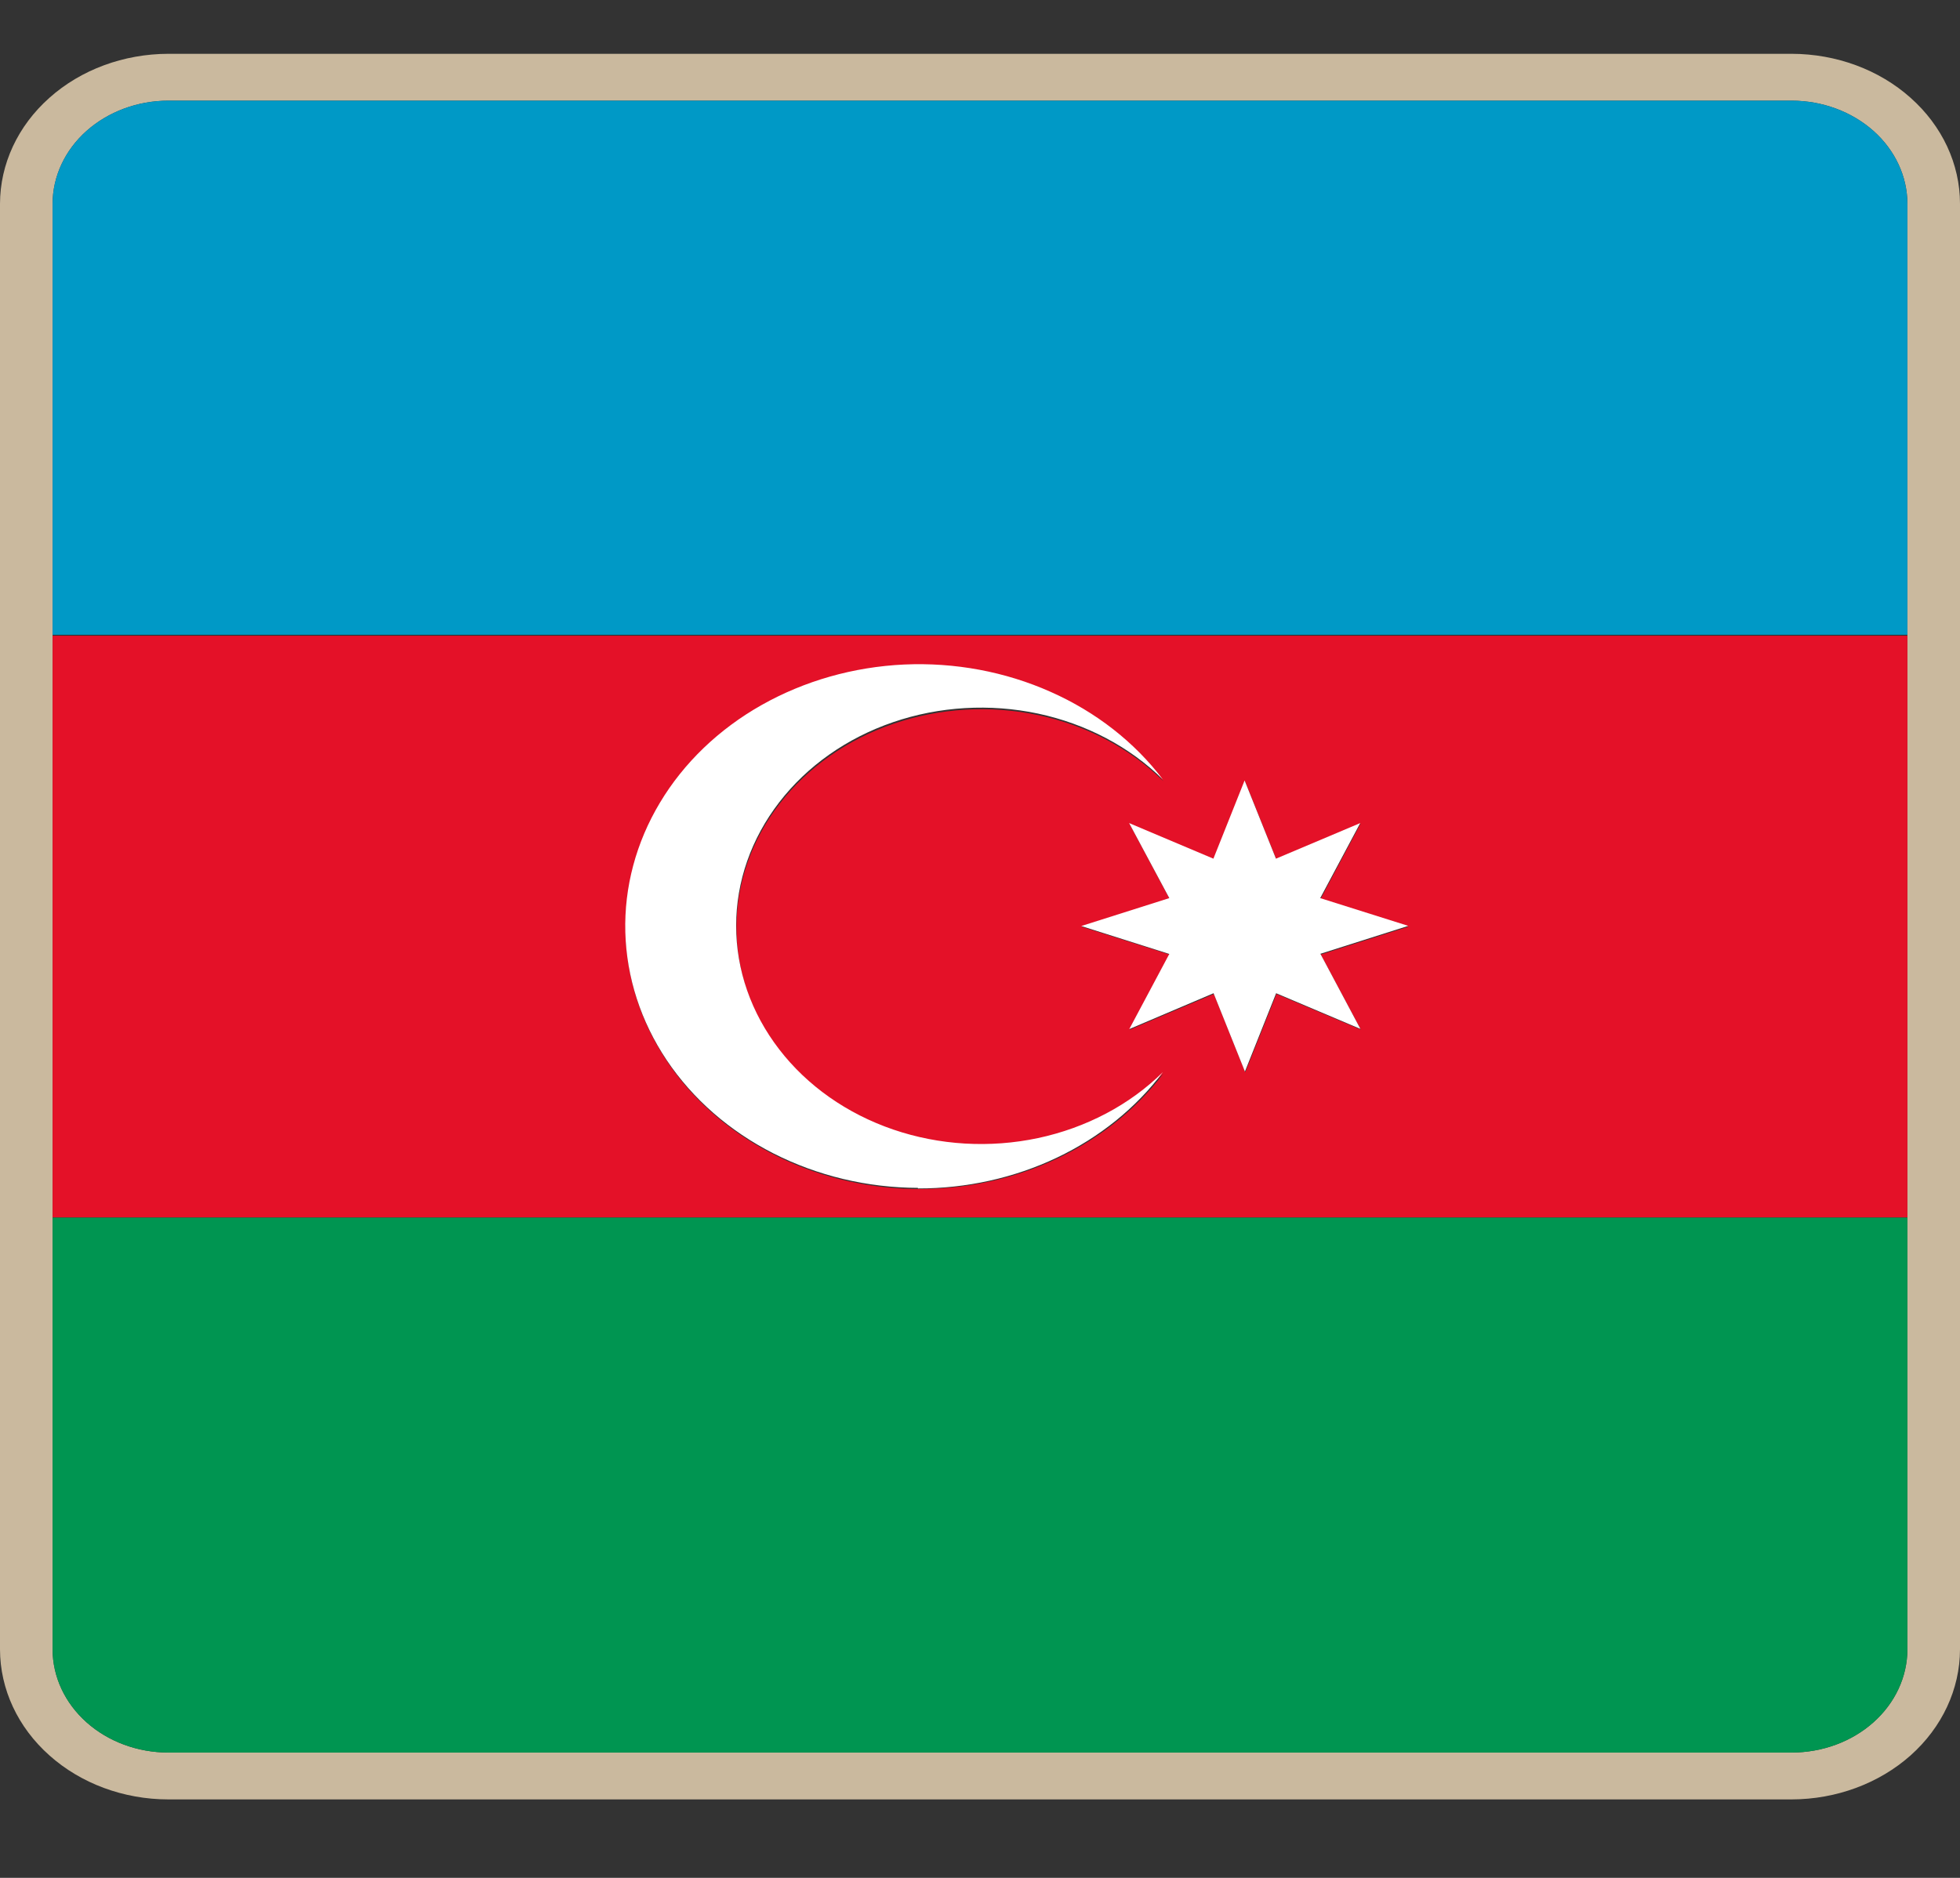 <svg width="24" height="23" viewBox="0 0 24 23" fill="none" xmlns="http://www.w3.org/2000/svg">
<rect x="0" y="0" width="24" height="23" fill="#333333" stroke="none"/>
<g clip-path="url(#clip0_284_100798)">
<path d="M21.938 1.233C22.314 1.233 22.674 1.367 22.94 1.603C23.206 1.84 23.355 2.161 23.356 2.496V20.202C23.355 20.537 23.206 20.858 22.94 21.095C22.674 21.332 22.314 21.465 21.938 21.465H2.062C1.686 21.465 1.326 21.332 1.06 21.095C0.794 20.858 0.645 20.537 0.644 20.202V2.496C0.645 2.161 0.794 1.84 1.06 1.603C1.326 1.367 1.686 1.233 2.062 1.233H21.938ZM21.938 0.659H2.062C1.515 0.66 0.991 0.853 0.605 1.198C0.218 1.542 0.001 2.009 0 2.496V20.202C0.001 20.689 0.218 21.156 0.605 21.5C0.991 21.845 1.515 22.039 2.062 22.039H21.938C22.485 22.038 23.008 21.844 23.395 21.5C23.781 21.156 23.999 20.689 24 20.202V2.496C24 2.009 23.782 1.542 23.395 1.198C23.009 0.853 22.485 0.66 21.938 0.659Z" fill="#CAB99E"/>
<path d="M21.938 1.233H2.062C1.686 1.233 1.326 1.367 1.06 1.603C0.794 1.84 0.644 2.161 0.644 2.496V7.775H23.356V2.496C23.355 2.161 23.206 1.84 22.94 1.603C22.674 1.367 22.314 1.233 21.938 1.233Z" fill="#0099C6"/>
<path d="M0.644 14.912H23.356V7.786H0.644V14.912ZM15.244 9.567L15.628 10.526L16.66 10.088L16.17 11.009L17.248 11.349L16.172 11.691L16.662 12.61L15.63 12.174L15.248 13.132L14.864 12.174L13.832 12.612L14.322 11.691L13.246 11.351L14.322 11.009L13.83 10.089L14.862 10.526L15.244 9.567ZM11.244 8.142C11.837 8.141 12.421 8.271 12.945 8.519C13.468 8.768 13.914 9.128 14.244 9.567C13.838 9.166 13.304 8.885 12.714 8.759C12.125 8.634 11.506 8.671 10.94 8.865C10.374 9.059 9.888 9.401 9.545 9.846C9.201 10.291 9.018 10.819 9.018 11.359C9.018 11.899 9.201 12.426 9.545 12.872C9.888 13.317 10.374 13.659 10.94 13.853C11.506 14.047 12.125 14.084 12.714 13.958C13.304 13.833 13.838 13.551 14.244 13.15C13.897 13.608 13.422 13.979 12.867 14.226C12.312 14.473 11.694 14.587 11.075 14.559C10.455 14.53 9.854 14.36 9.33 14.063C8.806 13.767 8.377 13.355 8.085 12.867C7.792 12.38 7.646 11.833 7.661 11.281C7.676 10.728 7.85 10.188 8.168 9.713C8.486 9.239 8.936 8.845 9.475 8.571C10.014 8.297 10.623 8.152 11.244 8.149V8.142Z" fill="#E41128"/>
<path d="M11.24 14.556C11.833 14.557 12.417 14.428 12.941 14.179C13.464 13.93 13.91 13.57 14.24 13.131C13.834 13.532 13.3 13.813 12.711 13.939C12.121 14.064 11.502 14.028 10.936 13.834C10.37 13.64 9.884 13.298 9.541 12.852C9.198 12.407 9.014 11.88 9.014 11.339C9.014 10.799 9.198 10.272 9.541 9.827C9.884 9.381 10.37 9.039 10.936 8.845C11.502 8.651 12.121 8.615 12.711 8.74C13.3 8.866 13.834 9.147 14.24 9.548C13.893 9.09 13.419 8.719 12.863 8.473C12.308 8.226 11.691 8.111 11.071 8.139C10.451 8.168 9.85 8.339 9.326 8.635C8.802 8.931 8.373 9.343 8.081 9.831C7.789 10.318 7.642 10.865 7.657 11.418C7.672 11.97 7.846 12.51 8.164 12.985C8.482 13.46 8.932 13.853 9.471 14.127C10.01 14.401 10.619 14.547 11.24 14.549V14.556Z" fill="white"/>
<path d="M14.318 11L13.24 11.342L14.318 11.684L13.828 12.604L14.86 12.165L15.244 13.124L15.626 12.165L16.658 12.602L16.168 11.682L17.244 11.34L16.166 11L16.656 10.081L15.624 10.517L15.24 9.559L14.858 10.517L13.826 10.081L14.318 11Z" fill="white"/>
<path d="M0.644 20.202C0.644 20.537 0.794 20.858 1.06 21.095C1.326 21.332 1.686 21.465 2.062 21.465H21.938C22.314 21.465 22.674 21.332 22.94 21.095C23.206 20.858 23.355 20.537 23.356 20.202V14.913H0.644V20.202Z" fill="#009551"/>
</g>
<defs>
<clipPath id="clip0_284_100798">
<rect width="24" height="21.38" fill="white" transform="translate(0 0.659)"/>
</clipPath>
</defs>
</svg>
